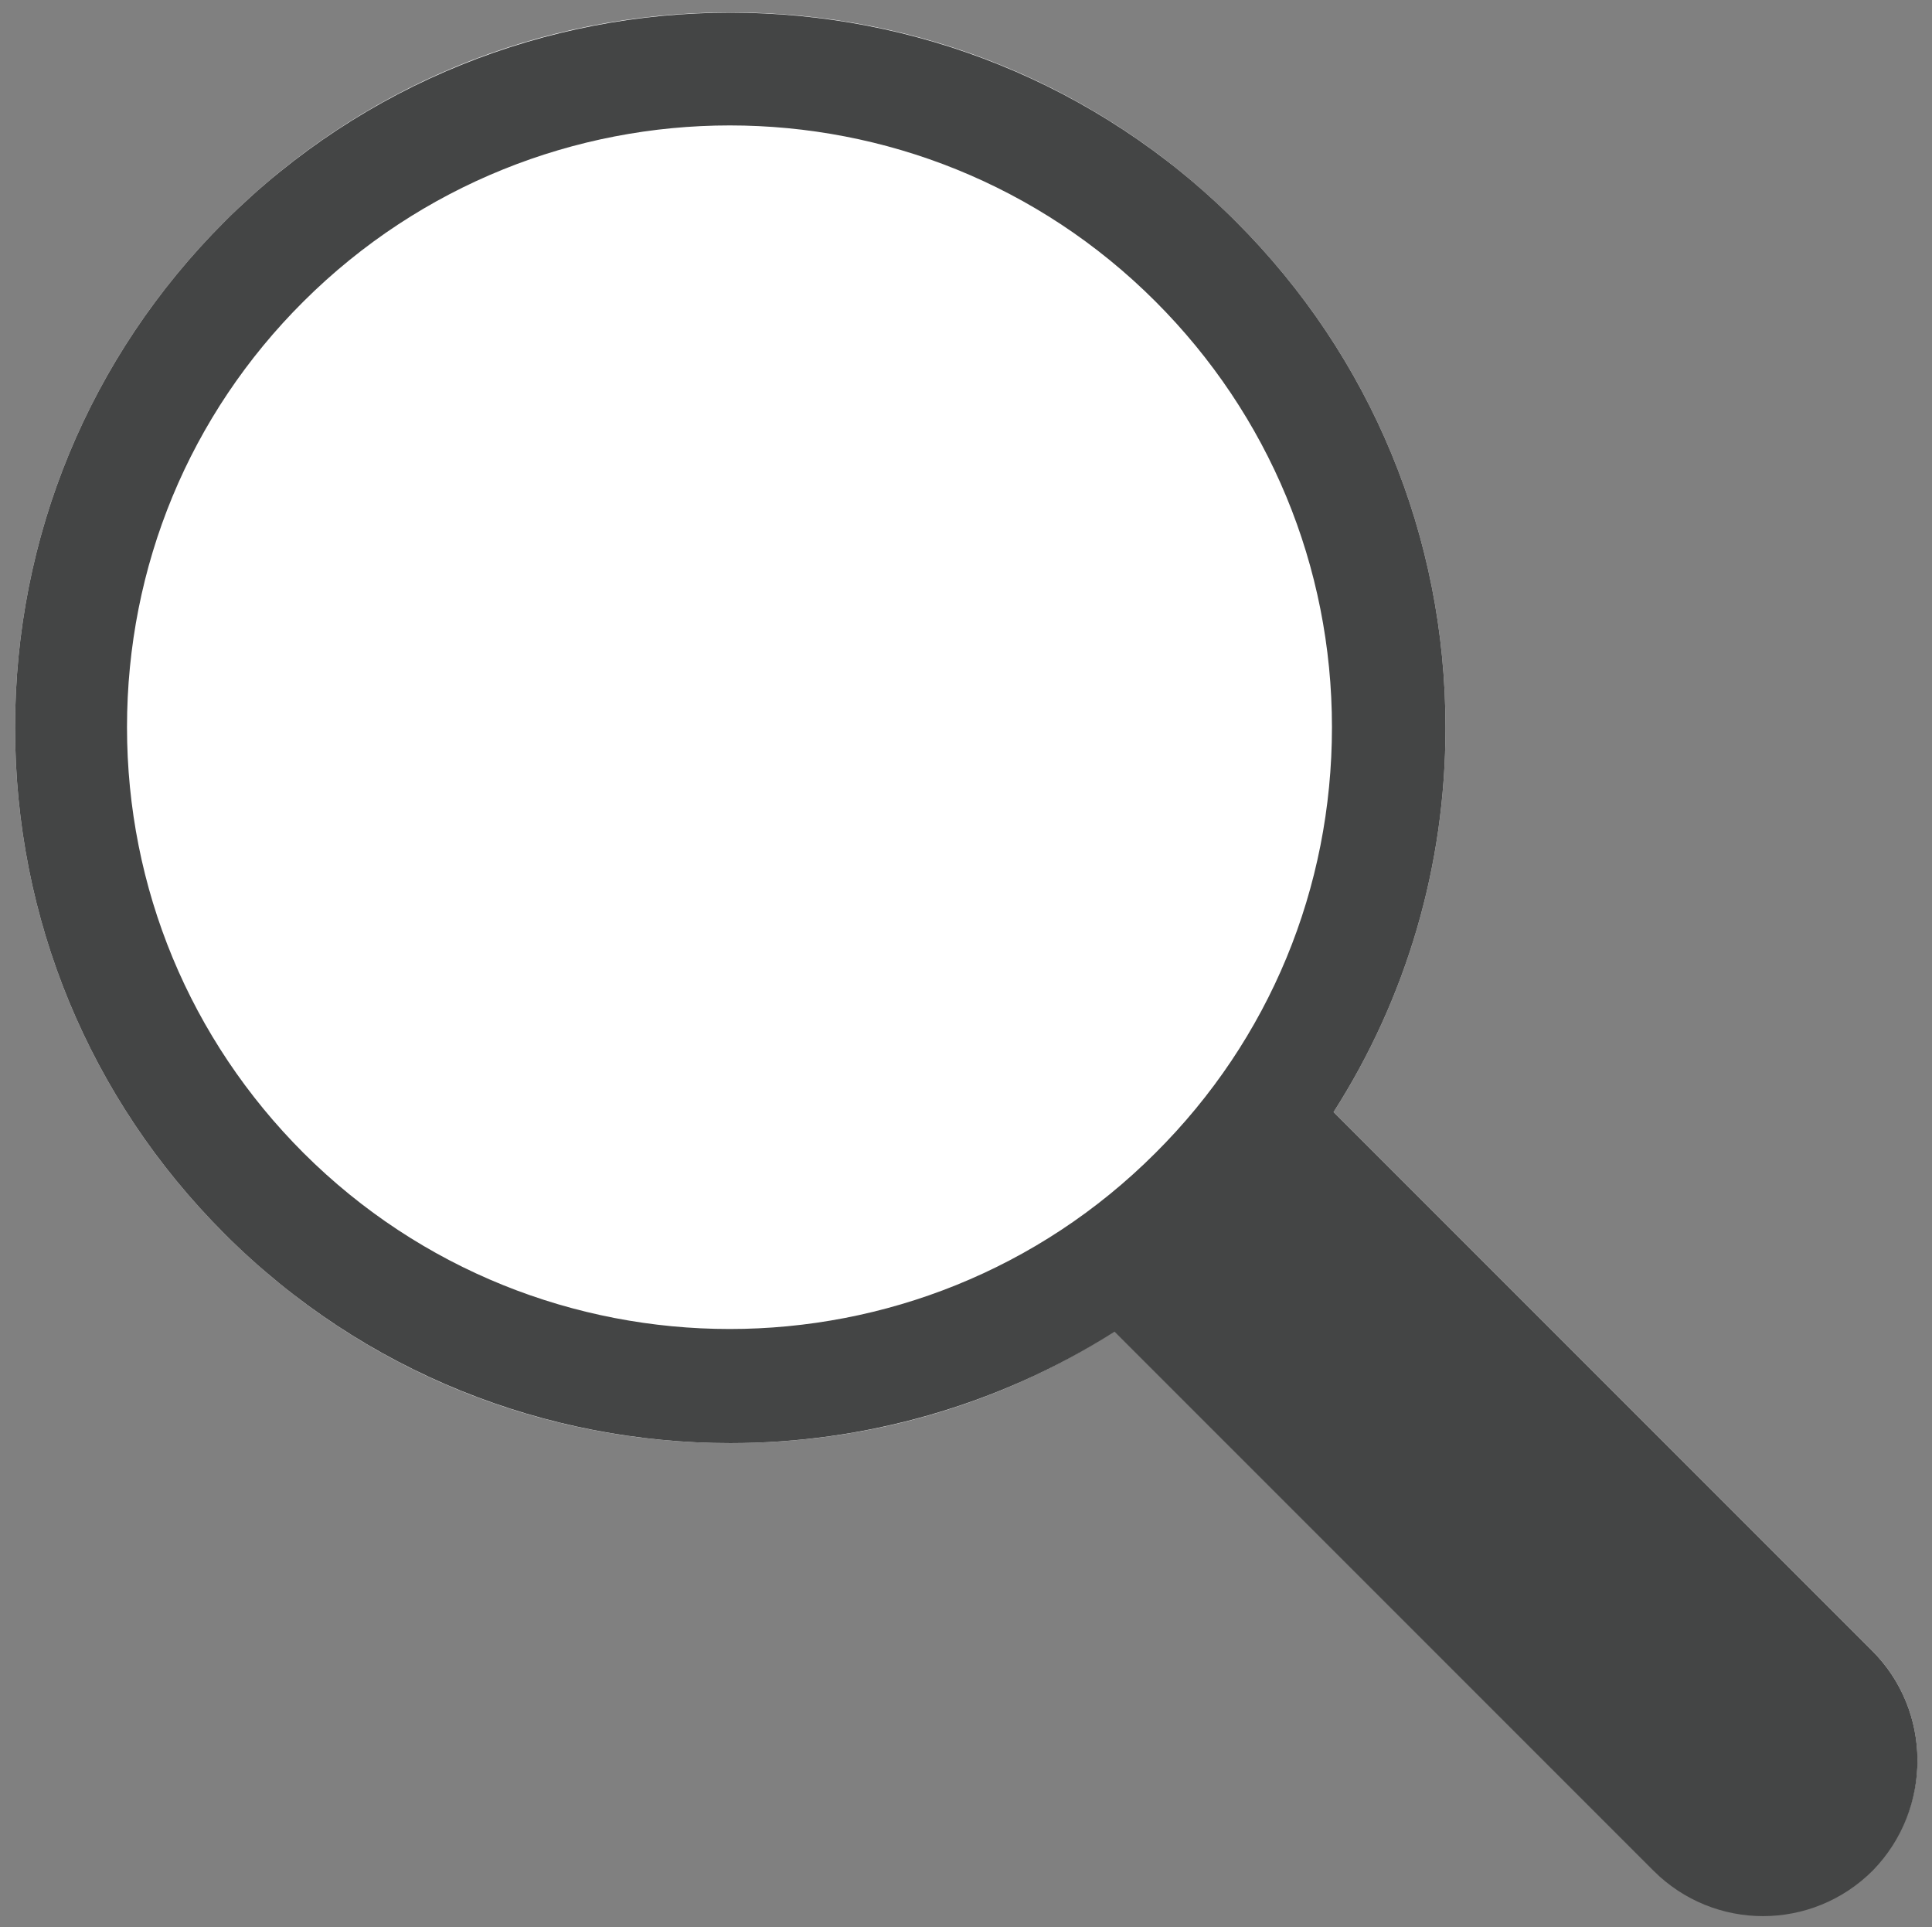 <?xml version="1.0" encoding="utf-8"?>
<!-- Generator: Adobe Illustrator 21.0.0, SVG Export Plug-In . SVG Version: 6.00 Build 0)  -->
<!DOCTYPE svg PUBLIC "-//W3C//DTD SVG 1.1//EN" "http://www.w3.org/Graphics/SVG/1.1/DTD/svg11.dtd">
<svg version="1.1" id="Layer_1" xmlns="http://www.w3.org/2000/svg" xmlns:xlink="http://www.w3.org/1999/xlink" x="0px" y="0px"
	 viewBox="0 0 359 358" style="enable-background:new 0 0 359 358;" xml:space="preserve">
<rect x="0" y="0" width="359" height="358" fill="#808080" stroke="none"/>
<style type="text/css">
	.st0{fill:#FFFFFF;}
	.st1{fill:#444545;}
</style>
<g>
	<path class="st0" d="M347.8,306.6l-100-100c13.5-21.1,20.8-45.7,20.8-71.4c0-35.5-13.8-68.9-38.9-94c-25.1-25.1-58.5-38.9-94-38.9
		c-35.5,0-68.9,13.8-94,38.9c-25.1,25.1-38.9,58.5-38.9,94c0,35.5,13.8,68.9,38.9,94c25.1,25.1,58.5,38.9,94,38.9
		c25.7,0,50.3-7.2,71.4-20.8l100,100c11.3,11.3,29.5,11.3,40.8,0h0C359.1,336.1,359.1,317.8,347.8,306.6z"/>
	<g>
		<path class="st1" d="M347.8,306.6l-100-100c13.5-21.1,20.8-45.7,20.8-71.4c0-35.5-13.8-68.9-38.9-94c-51.8-51.8-136.1-51.8-188,0
			c-25.1,25.1-38.9,58.5-38.9,94c0,35.5,13.8,68.9,38.9,94c25.9,25.9,59.9,38.9,94,38.9c24.8,0,49.7-6.9,71.4-20.7l100.1,100.1
			c11.3,11.3,29.5,11.3,40.8,0h0C359.1,336.1,359.1,317.8,347.8,306.6z M135.6,23.3c28.7,0,57.3,10.9,79.1,32.7
			c21.1,21.1,32.8,49.2,32.8,79.1c0,29.9-11.6,58-32.8,79.1c-43.6,43.6-114.6,43.6-158.3,0c-21.1-21.1-32.8-49.2-32.8-79.1
			c0-29.9,11.6-58,32.8-79.1C78.3,34.2,107,23.3,135.6,23.3z"/>
	</g>
</g>
</svg>
